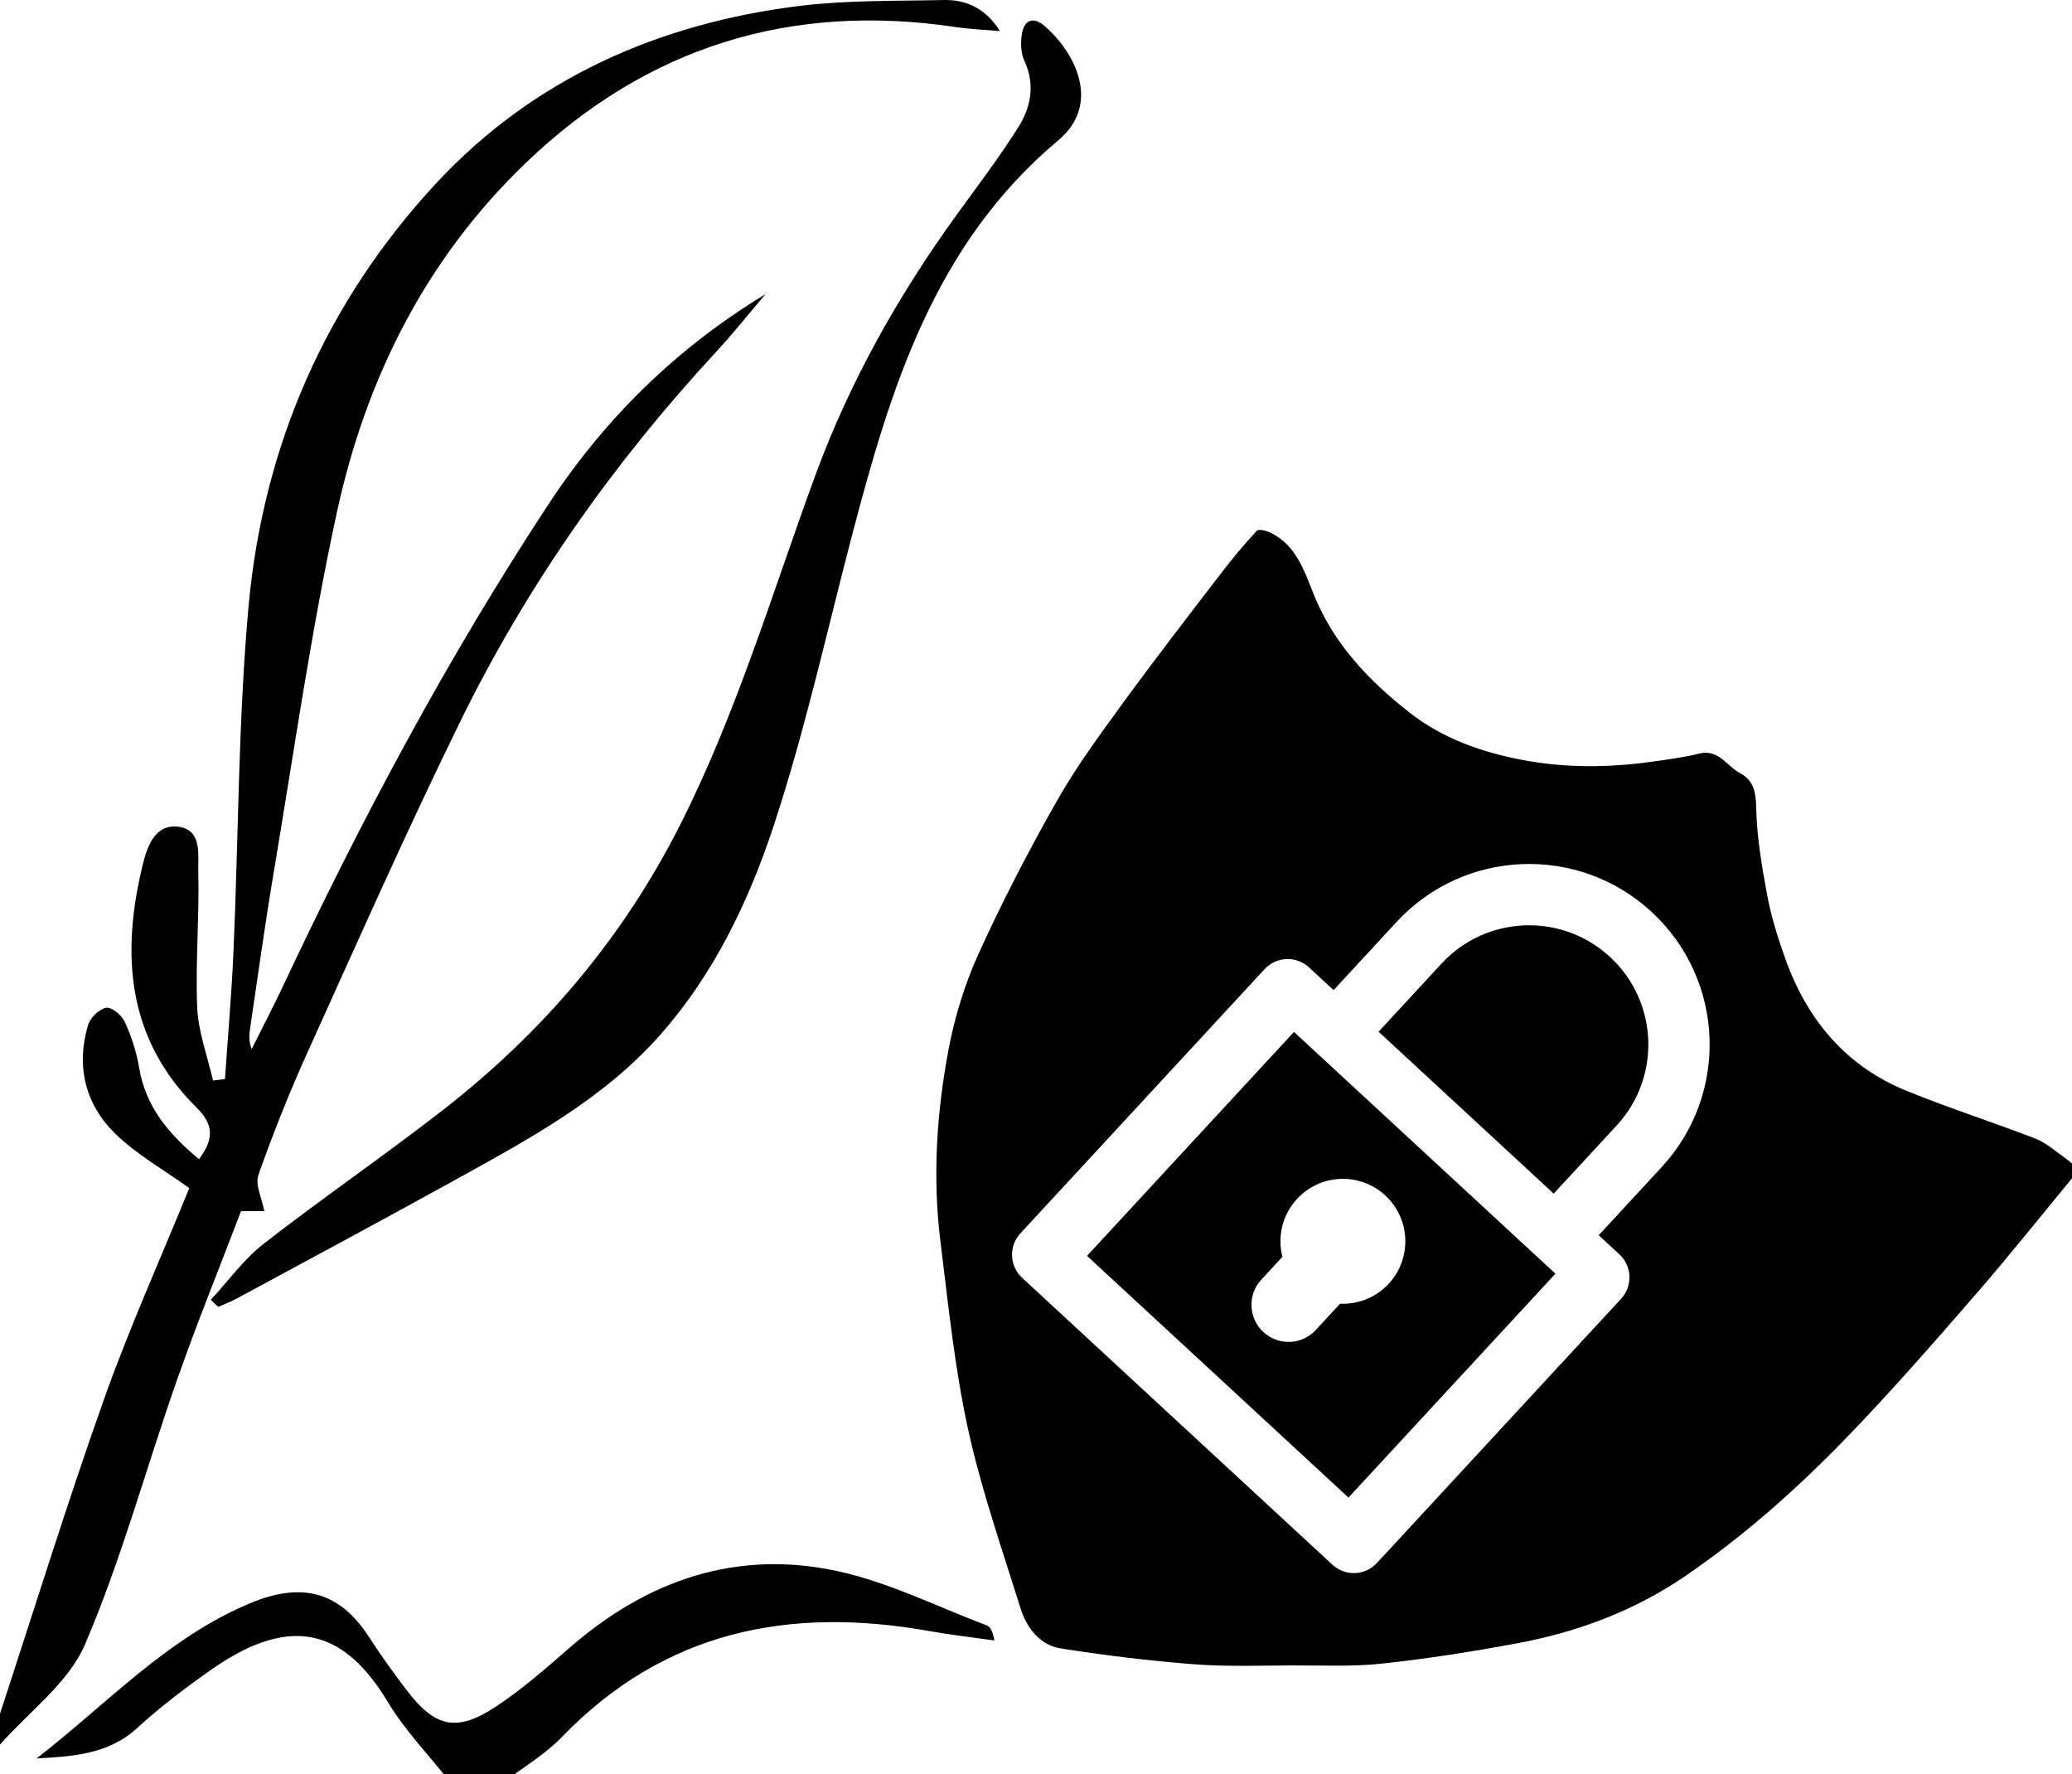<?xml version="1.0" standalone="no"?>
<!DOCTYPE svg PUBLIC "-//W3C//DTD SVG 1.1//EN" "http://www.w3.org/Graphics/SVG/1.1/DTD/svg11.dtd">
<svg width="264px" height="226px" version="1.1" xmlns="http://www.w3.org/2000/svg" xmlns:xlink="http://www.w3.org/1999/xlink" xml:space="preserve" style="fill-rule:evenodd;clip-rule:evenodd;stroke-linejoin:round;stroke-miterlimit:1.414;">
    <g id="Layer_1">
        <g>
            <path d="M0,218.296C4.386,204.948 8.539,191.518 13.239,178.28C16.482,169.145 20.481,160.28 24.119,151.351C20.929,149.053 17.452,147.112 14.697,144.428C10.869,140.699 9.672,135.849 11.205,130.618C11.48,129.679 12.606,128.556 13.511,128.375C14.186,128.239 15.51,129.316 15.89,130.151C16.737,132.009 17.4,134.016 17.733,136.03C18.556,141.009 21.51,144.461 25.357,147.661C27.179,145.209 27.338,143.355 25.051,141.097C16.144,132.299 15.4,121.525 18.197,110.112C18.752,107.851 19.744,104.949 22.706,105.313C25.793,105.692 25.21,108.912 25.264,110.972C25.414,116.763 24.882,122.575 25.128,128.357C25.261,131.475 26.438,134.549 27.143,137.642C27.65,137.58 28.156,137.518 28.663,137.456C29.031,132.048 29.51,126.644 29.748,121.231C30.394,106.583 30.348,91.877 31.665,77.293C33.516,56.795 41.538,38.495 55.52,23.405C67.896,10.047 83.908,2.955 101.927,0.748C107.978,0.007 114.143,0.139 120.259,0.002C123.155,-0.062 125.609,1.106 127.406,3.959C125.529,3.794 123.637,3.726 121.778,3.448C100.724,0.304 82.448,5.958 67.047,20.702C54.25,32.953 46.639,48.195 42.935,65.213C39.625,80.42 37.449,95.876 34.857,111.235C33.75,117.798 32.854,124.397 31.871,130.98C31.747,131.808 31.684,132.645 32.06,133.647C33.407,130.95 34.81,128.279 36.092,125.55C46.032,104.398 57.009,83.829 69.863,64.27C77.068,53.306 86.169,44.36 97.535,37.469C95.433,39.935 93.414,42.478 91.216,44.855C78.157,58.971 67.164,74.558 58.698,91.802C51.887,105.677 45.624,119.823 39.248,133.906C36.913,139.062 34.808,144.337 32.925,149.673C32.484,150.923 33.373,152.643 33.675,154.285C33.068,154.285 32.05,154.285 30.711,154.285C28,161.397 25.092,168.559 22.533,175.846C18.595,187.055 15.492,198.604 10.824,209.49C8.724,214.387 3.699,218.03 0.001,222.242C0,220.927 0,219.611 0,218.296Z" style="fill:black;"/>
        </g>
        <g>
            <path d="M57.211,226.845C54.596,223.529 51.602,220.441 49.44,216.85C44.104,207.987 37.473,205.323 27.015,212.626C23.707,214.937 20.462,217.394 17.492,220.116C13.79,223.509 9.294,223.73 4.657,224.005C13.582,217.104 21.343,208.576 31.985,204.184C38.513,201.49 43.284,202.757 47.031,208.557C48.51,210.846 50.109,213.064 51.757,215.235C55.408,220.046 58.154,220.709 63.153,217.42C66.505,215.214 69.561,212.525 72.599,209.88C82.495,201.261 93.897,197.336 106.799,200.161C113.291,201.582 119.42,204.67 125.697,207.046C126.156,207.219 126.488,207.731 126.699,208.971C123.94,208.578 121.166,208.269 118.424,207.779C100.583,204.592 84.629,207.754 71.574,221.291C69.504,223.437 66.837,225.009 64.445,226.847C62.034,226.845 59.622,226.845 57.211,226.845Z" style="fill:black;"/>
        </g>
        <g>
            <path d="M26.86,165.575C29.092,163.172 31.052,160.418 33.608,158.429C41.108,152.594 48.965,147.216 56.463,141.379C69.195,131.467 79.381,119.516 86.725,104.946C93.926,90.657 98.419,75.428 103.893,60.529C108.28,48.59 114.476,37.603 121.929,27.31C124.602,23.62 127.372,19.985 129.79,16.131C131.385,13.59 131.901,10.711 130.507,7.712C130.075,6.783 130.041,5.552 130.176,4.504C130.425,2.572 131.599,2.01 133.117,3.332C137.274,6.952 140.178,13.412 134.863,17.857C119.023,31.108 113.462,49.476 108.535,68.295C105.304,80.631 102.556,93.132 98.567,105.221C95.397,114.826 90.957,124.103 84.11,131.84C76.801,140.099 67.2,145.215 57.731,150.449C48.574,155.511 39.348,160.447 30.144,165.425C29.394,165.831 28.585,166.13 27.804,166.479C27.488,166.177 27.174,165.876 26.86,165.575Z" style="fill:black;"/>
        </g>
        <g>
            <path d="M264.912,148.996C260.445,154.396 256.119,159.836 251.565,165.078C246.186,171.269 240.782,177.457 235.073,183.341C228.84,189.766 222.123,195.716 214.709,200.779C208.28,205.171 201.085,207.875 193.464,209.304C187.732,210.379 181.953,211.285 176.157,211.915C172.387,212.325 168.55,212.142 164.742,212.152C160.537,212.164 156.312,212.328 152.129,212.004C146.462,211.566 140.803,210.876 135.188,209.994C132.466,209.566 130.805,207.362 130.021,204.85C127.655,197.269 125.015,189.731 123.33,181.991C121.623,174.154 120.814,166.111 119.823,158.132C118.805,149.938 119.34,141.733 120.865,133.661C121.651,129.496 122.941,125.322 124.694,121.468C127.702,114.855 131.057,108.378 134.643,102.058C137.112,97.704 140.106,93.631 143.062,89.576C147.148,83.97 151.399,78.483 155.621,72.977C157.043,71.123 158.544,69.323 160.135,67.615C160.372,67.36 161.37,67.599 161.894,67.858C165.171,69.484 166.159,72.677 167.415,75.785C169.916,81.97 174.355,86.66 179.533,90.724C183.854,94.117 188.866,95.86 194.174,96.843C199.599,97.847 205.06,97.794 210.512,97.027C212.512,96.746 214.529,96.489 216.483,95.999C218.972,95.374 219.992,97.582 221.68,98.471C223.425,99.389 223.724,100.863 223.766,102.898C223.843,106.667 224.493,110.448 225.191,114.171C225.692,116.846 226.534,119.479 227.445,122.052C230.205,129.841 235.133,135.782 242.891,138.947C248.316,141.159 253.912,142.945 259.378,145.06C260.71,145.576 261.842,146.621 263.042,147.456C263.582,147.834 264.066,148.295 264.912,148.996ZM206.556,165.441L175.432,199.112C173.938,200.728 171.395,200.829 169.778,199.334L130.228,162.772C128.613,161.28 128.512,158.737 130.006,157.12L161.13,123.451C162.624,121.834 165.167,121.735 166.781,123.229L169.916,126.126L177.938,117.447C186.561,108.118 201.114,107.546 210.444,116.17C219.772,124.793 220.343,139.346 211.719,148.673L203.697,157.353L206.333,159.789C207.949,161.282 208.049,163.825 206.556,165.441ZM175.649,131.426L197.961,152.052L205.984,143.373C211.68,137.212 211.302,127.599 205.141,121.904C198.979,116.209 189.367,116.586 183.671,122.748ZM198.183,162.249L164.871,131.454L138.502,159.981L171.814,190.772ZM163.396,160.104L160.708,163.013C158.938,164.927 159.056,167.915 160.971,169.687C162.888,171.459 165.875,171.34 167.646,169.424L170.744,166.074C173.003,166.175 175.29,165.32 176.944,163.529C179.927,160.302 179.73,155.267 176.503,152.285C173.276,149.301 168.242,149.499 165.258,152.728C163.354,154.786 162.752,157.577 163.396,160.104Z" style="fill:black;"/>
        </g>
    </g>
</svg>
